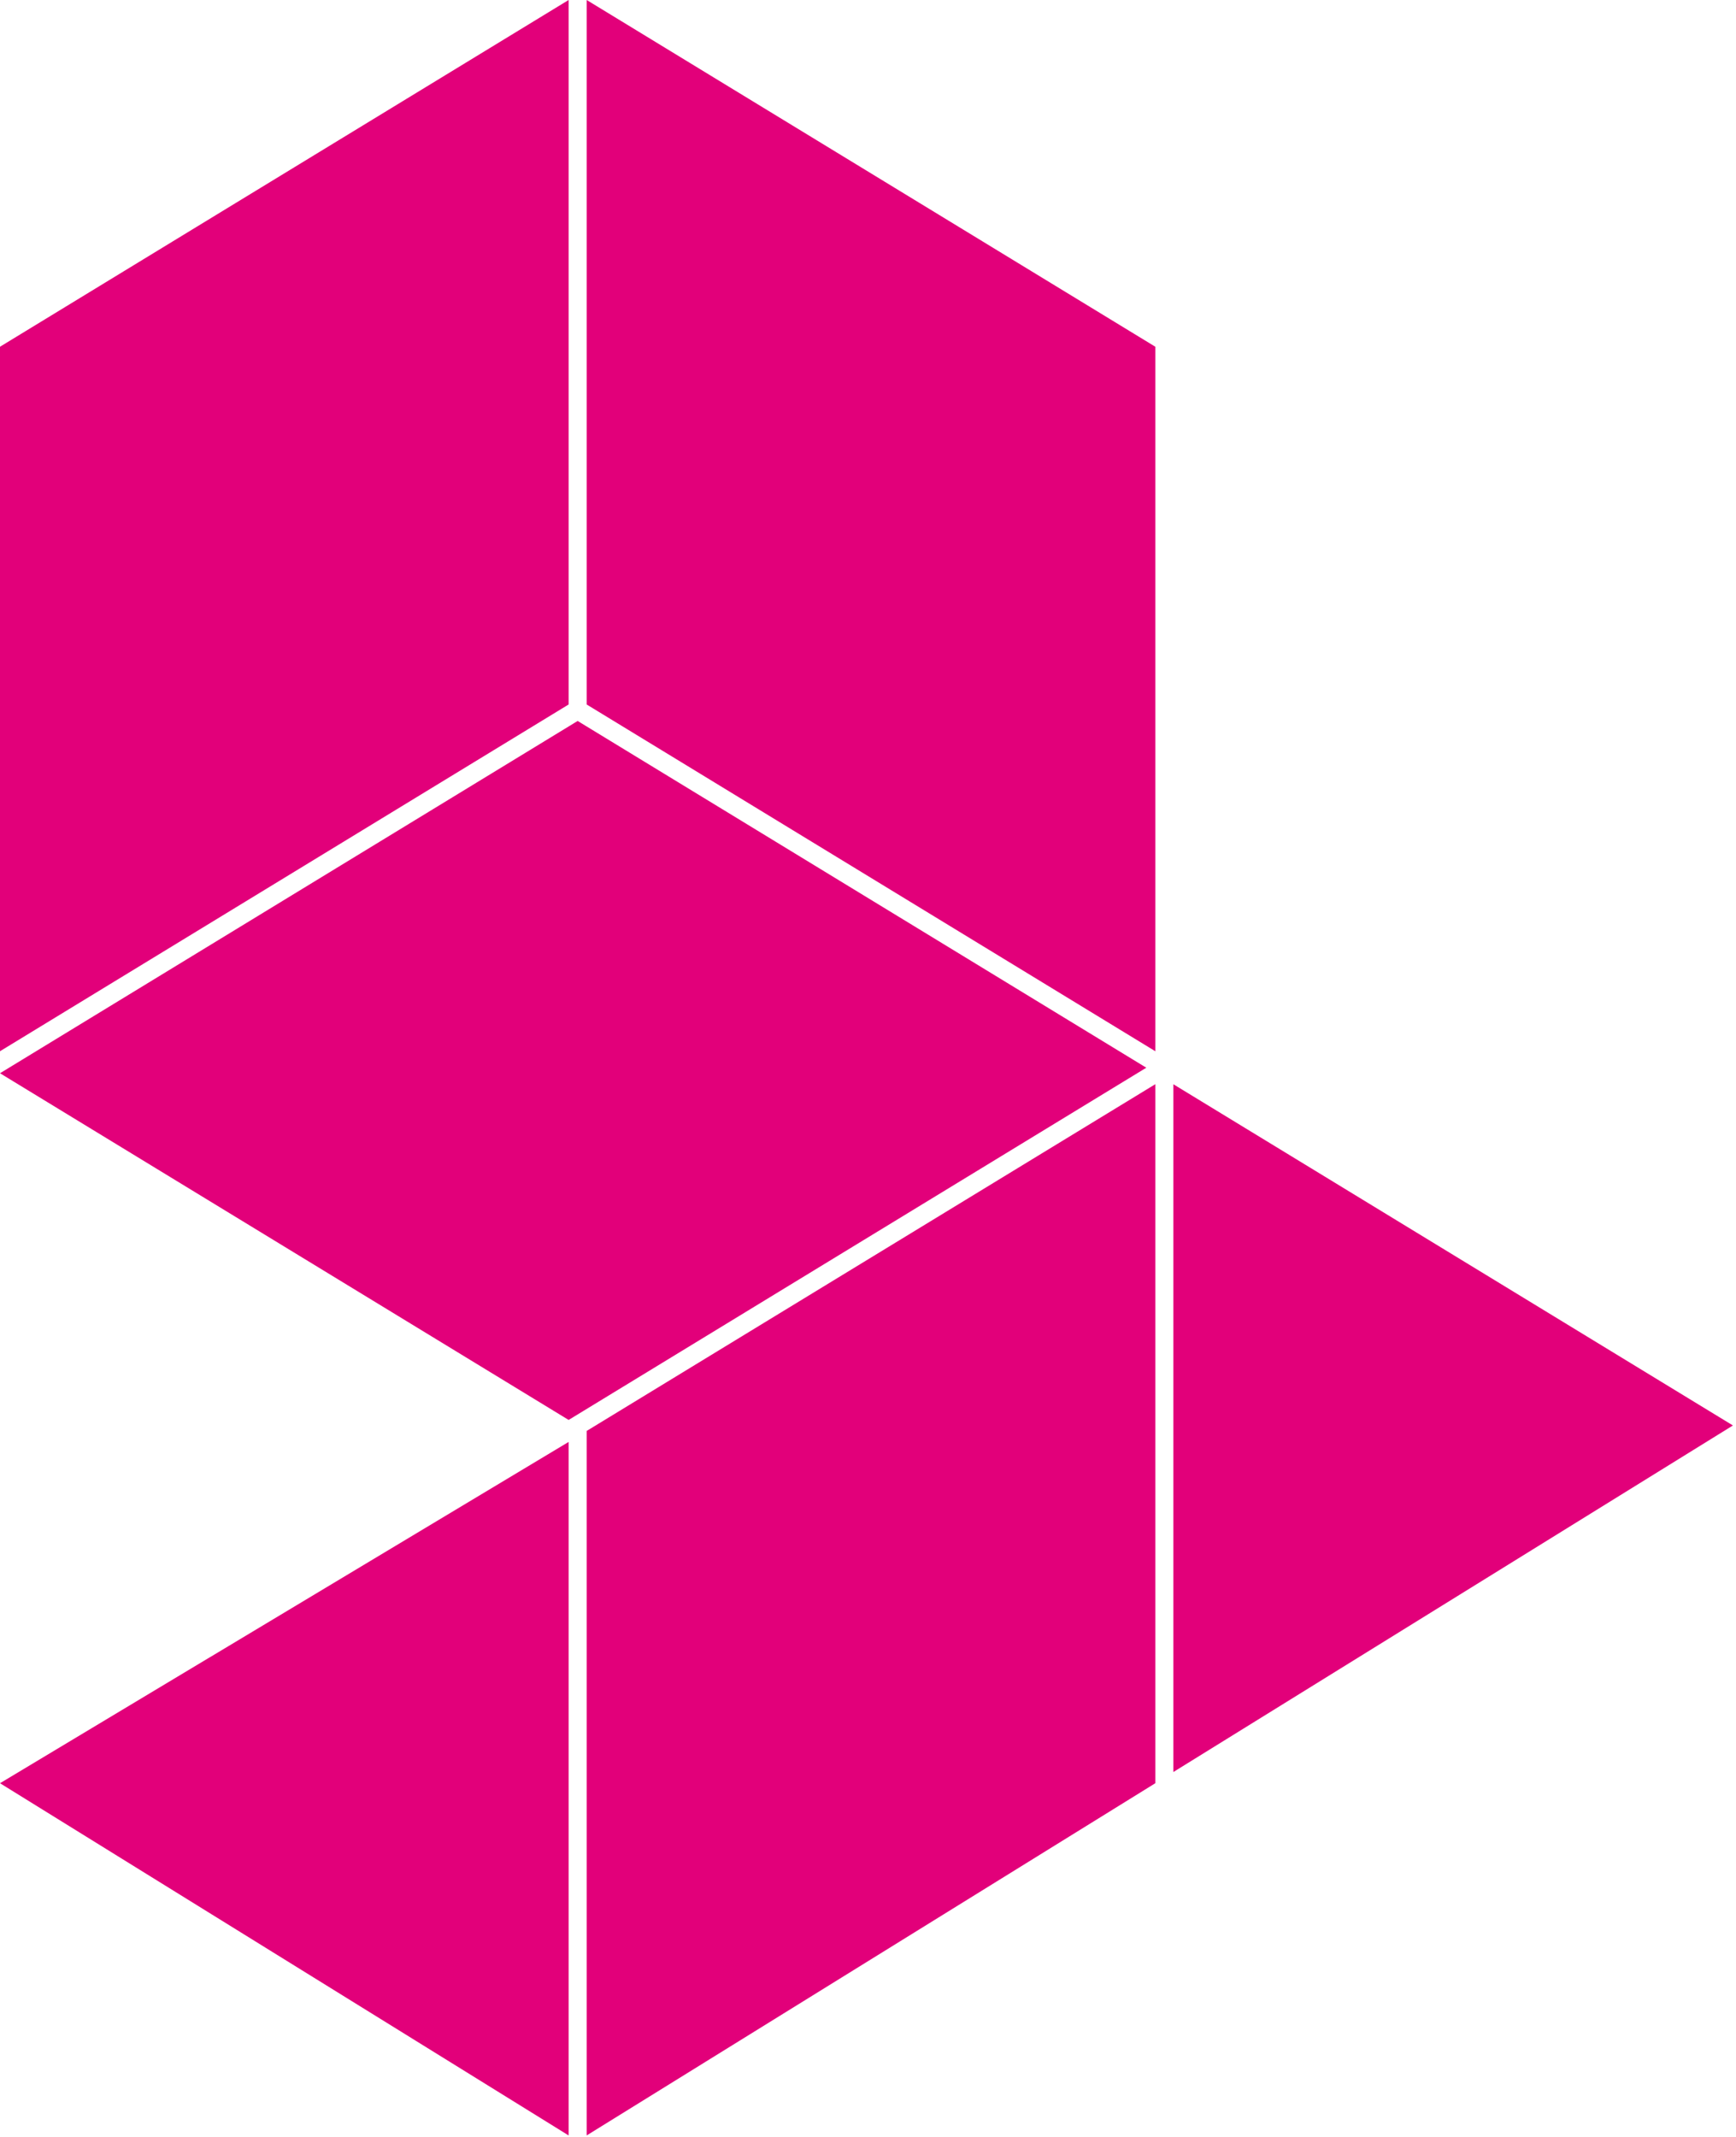 <svg width="538" height="662" viewBox="0 0 538 662" fill="none" xmlns="http://www.w3.org/2000/svg">
<path fill-rule="evenodd" clip-rule="evenodd" d="M363.631 335.854L537.049 441.552L363.631 548.902V335.854Z" fill="#E2007A"/>
<path fill-rule="evenodd" clip-rule="evenodd" d="M176.223 661.474L-0.001 552.368L176.223 446.655V661.474Z" fill="#E2007A"/>
<path fill-rule="evenodd" clip-rule="evenodd" d="M358.042 335.838V552.368L181.813 661.473V443.247L358.042 335.838Z" fill="#E2007A"/>
<path fill-rule="evenodd" clip-rule="evenodd" d="M179.018 223.325L355.247 330.735L176.223 439.84L-0.001 332.446L179.018 223.325Z" fill="#E2007A"/>
<path fill-rule="evenodd" clip-rule="evenodd" d="M176.223 218.22L-0.001 325.63V107.403L176.223 -0.003V218.22Z" fill="#E2007A"/>
<path fill-rule="evenodd" clip-rule="evenodd" d="M181.813 218.221L358.042 325.63V107.404L181.813 -0.004V218.221Z" fill="#E2007A"/>
</svg>
